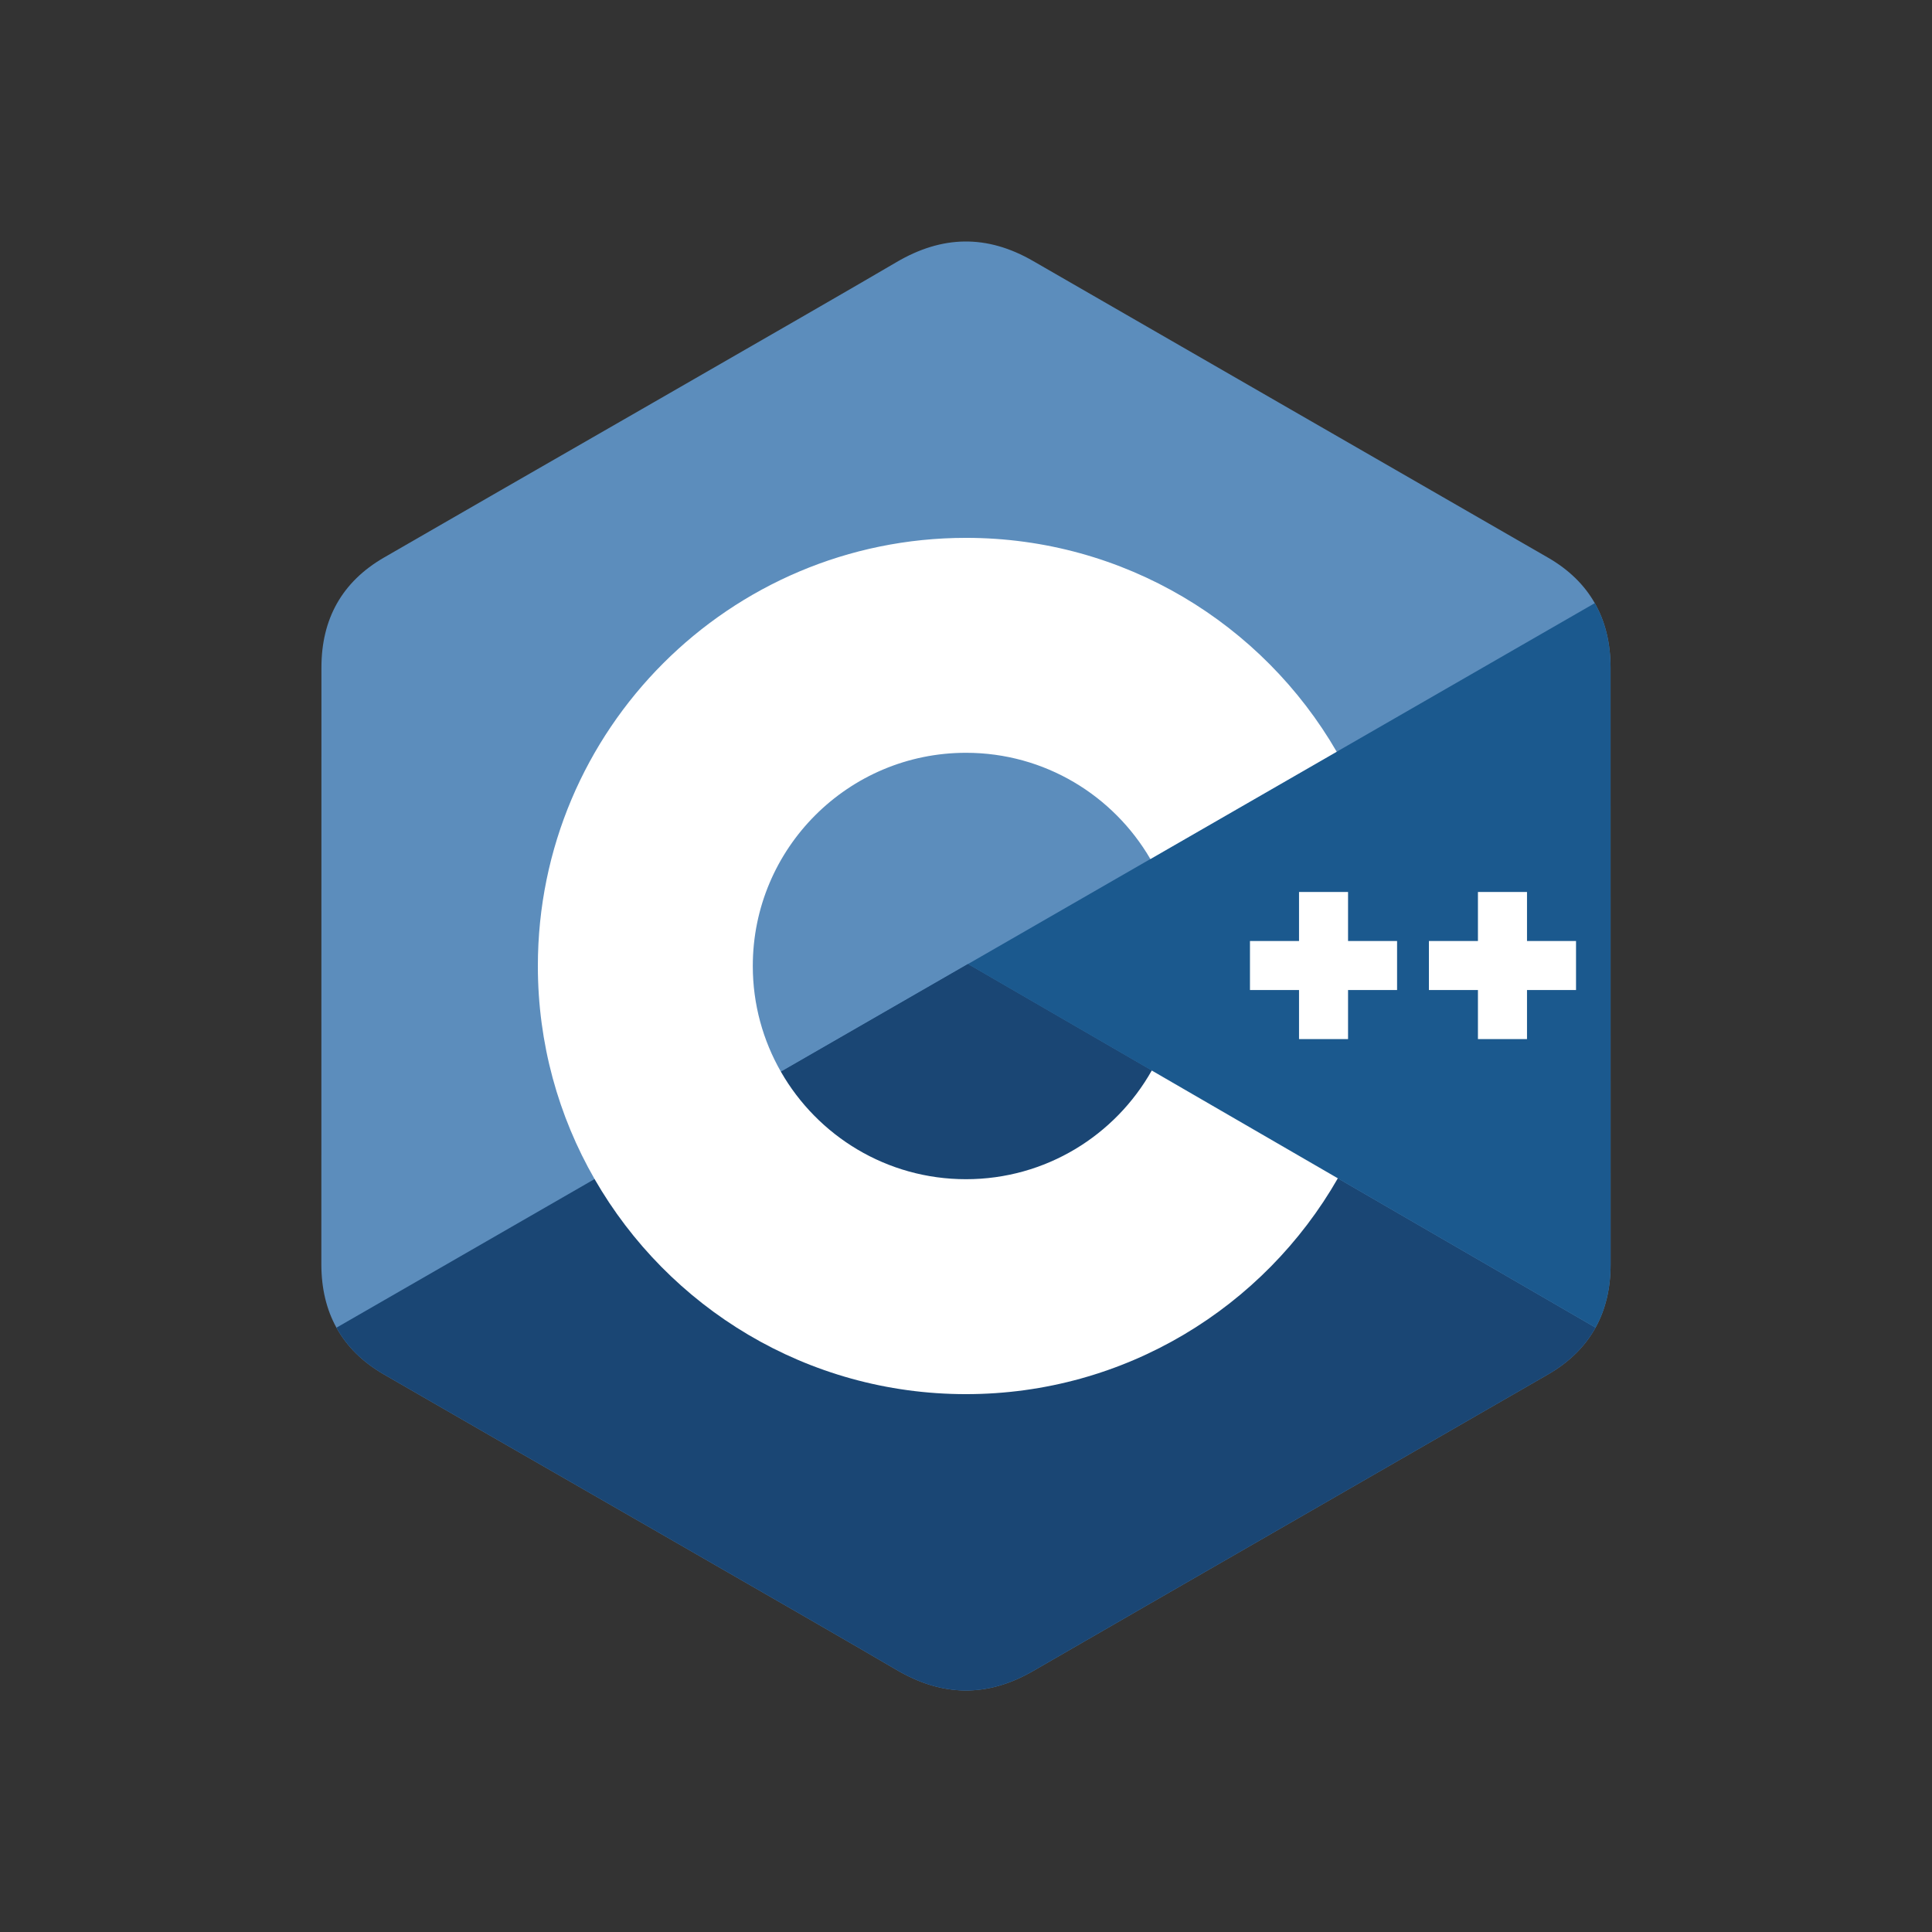 <svg width="48" height="48" viewBox="0 0 48 48" fill="none" xmlns="http://www.w3.org/2000/svg"><rect x="0" y="0" width="48" height="48" fill="#333333" stroke="none"/><g id="c-plusplus-Icon"><g id="Group"><path id="Vector" d="M40.014 16.584C40.013 15.979 39.884 15.444 39.622 14.985C39.365 14.533 38.98 14.155 38.463 13.856C34.199 11.397 29.931 8.946 25.668 6.485C24.519 5.821 23.404 5.845 22.264 6.518C20.566 7.519 12.069 12.388 9.537 13.854C8.494 14.458 7.986 15.382 7.986 16.583C7.984 21.528 7.986 26.472 7.984 31.417C7.985 32.009 8.109 32.533 8.359 32.986C8.616 33.451 9.007 33.84 9.535 34.145C12.068 35.612 20.566 40.48 22.263 41.481C23.404 42.155 24.519 42.179 25.668 41.515C29.931 39.054 34.2 36.603 38.465 34.144C38.993 33.838 39.384 33.449 39.641 32.984C39.891 32.532 40.015 32.008 40.015 31.416C40.015 31.416 40.015 21.529 40.014 16.584Z" fill="#5C8DBC"/><path id="Vector_2" d="M24.049 23.952L8.359 32.986C8.616 33.451 9.007 33.84 9.535 34.145C12.068 35.612 20.566 40.48 22.263 41.481C23.404 42.155 24.519 42.179 25.668 41.515C29.931 39.054 34.2 36.603 38.465 34.144C38.993 33.838 39.384 33.449 39.641 32.984L24.049 23.952Z" fill="#1A4674"/><path id="Vector_3" d="M19.402 26.628C20.315 28.222 22.031 29.297 24 29.297C25.981 29.297 27.707 28.208 28.616 26.597L24.049 23.952L19.402 26.628Z" fill="#1A4674"/><path id="Vector_4" d="M40.014 16.584C40.013 15.979 39.884 15.444 39.622 14.985L24.049 23.952L39.641 32.984C39.891 32.532 40.015 32.008 40.015 31.416C40.015 31.416 40.015 21.529 40.014 16.584Z" fill="#1B598E"/><path id="Vector_5" d="M39.156 24.597H37.938V25.816H36.719V24.597H35.501V23.379H36.719V22.161H37.938V23.379H39.156V24.597Z" fill="white"/><path id="Vector_6" d="M34.71 24.597H33.492V25.816H32.274V24.597H31.055V23.379H32.274V22.161H33.492V23.379H34.71V24.597Z" fill="white"/><path id="Vector_7" d="M28.615 26.597C27.707 28.208 25.981 29.297 24 29.297C22.031 29.297 20.315 28.222 19.402 26.628C18.958 25.853 18.703 24.956 18.703 24C18.703 21.075 21.075 18.703 24 18.703C25.956 18.703 27.663 19.765 28.581 21.343L33.21 18.677C31.37 15.5 27.935 13.363 24 13.363C18.125 13.363 13.363 18.125 13.363 24C13.363 25.927 13.876 27.735 14.772 29.293C16.607 32.487 20.052 34.637 24 34.637C27.954 34.637 31.405 32.478 33.238 29.275L28.615 26.597Z" fill="white"/></g></g></svg>